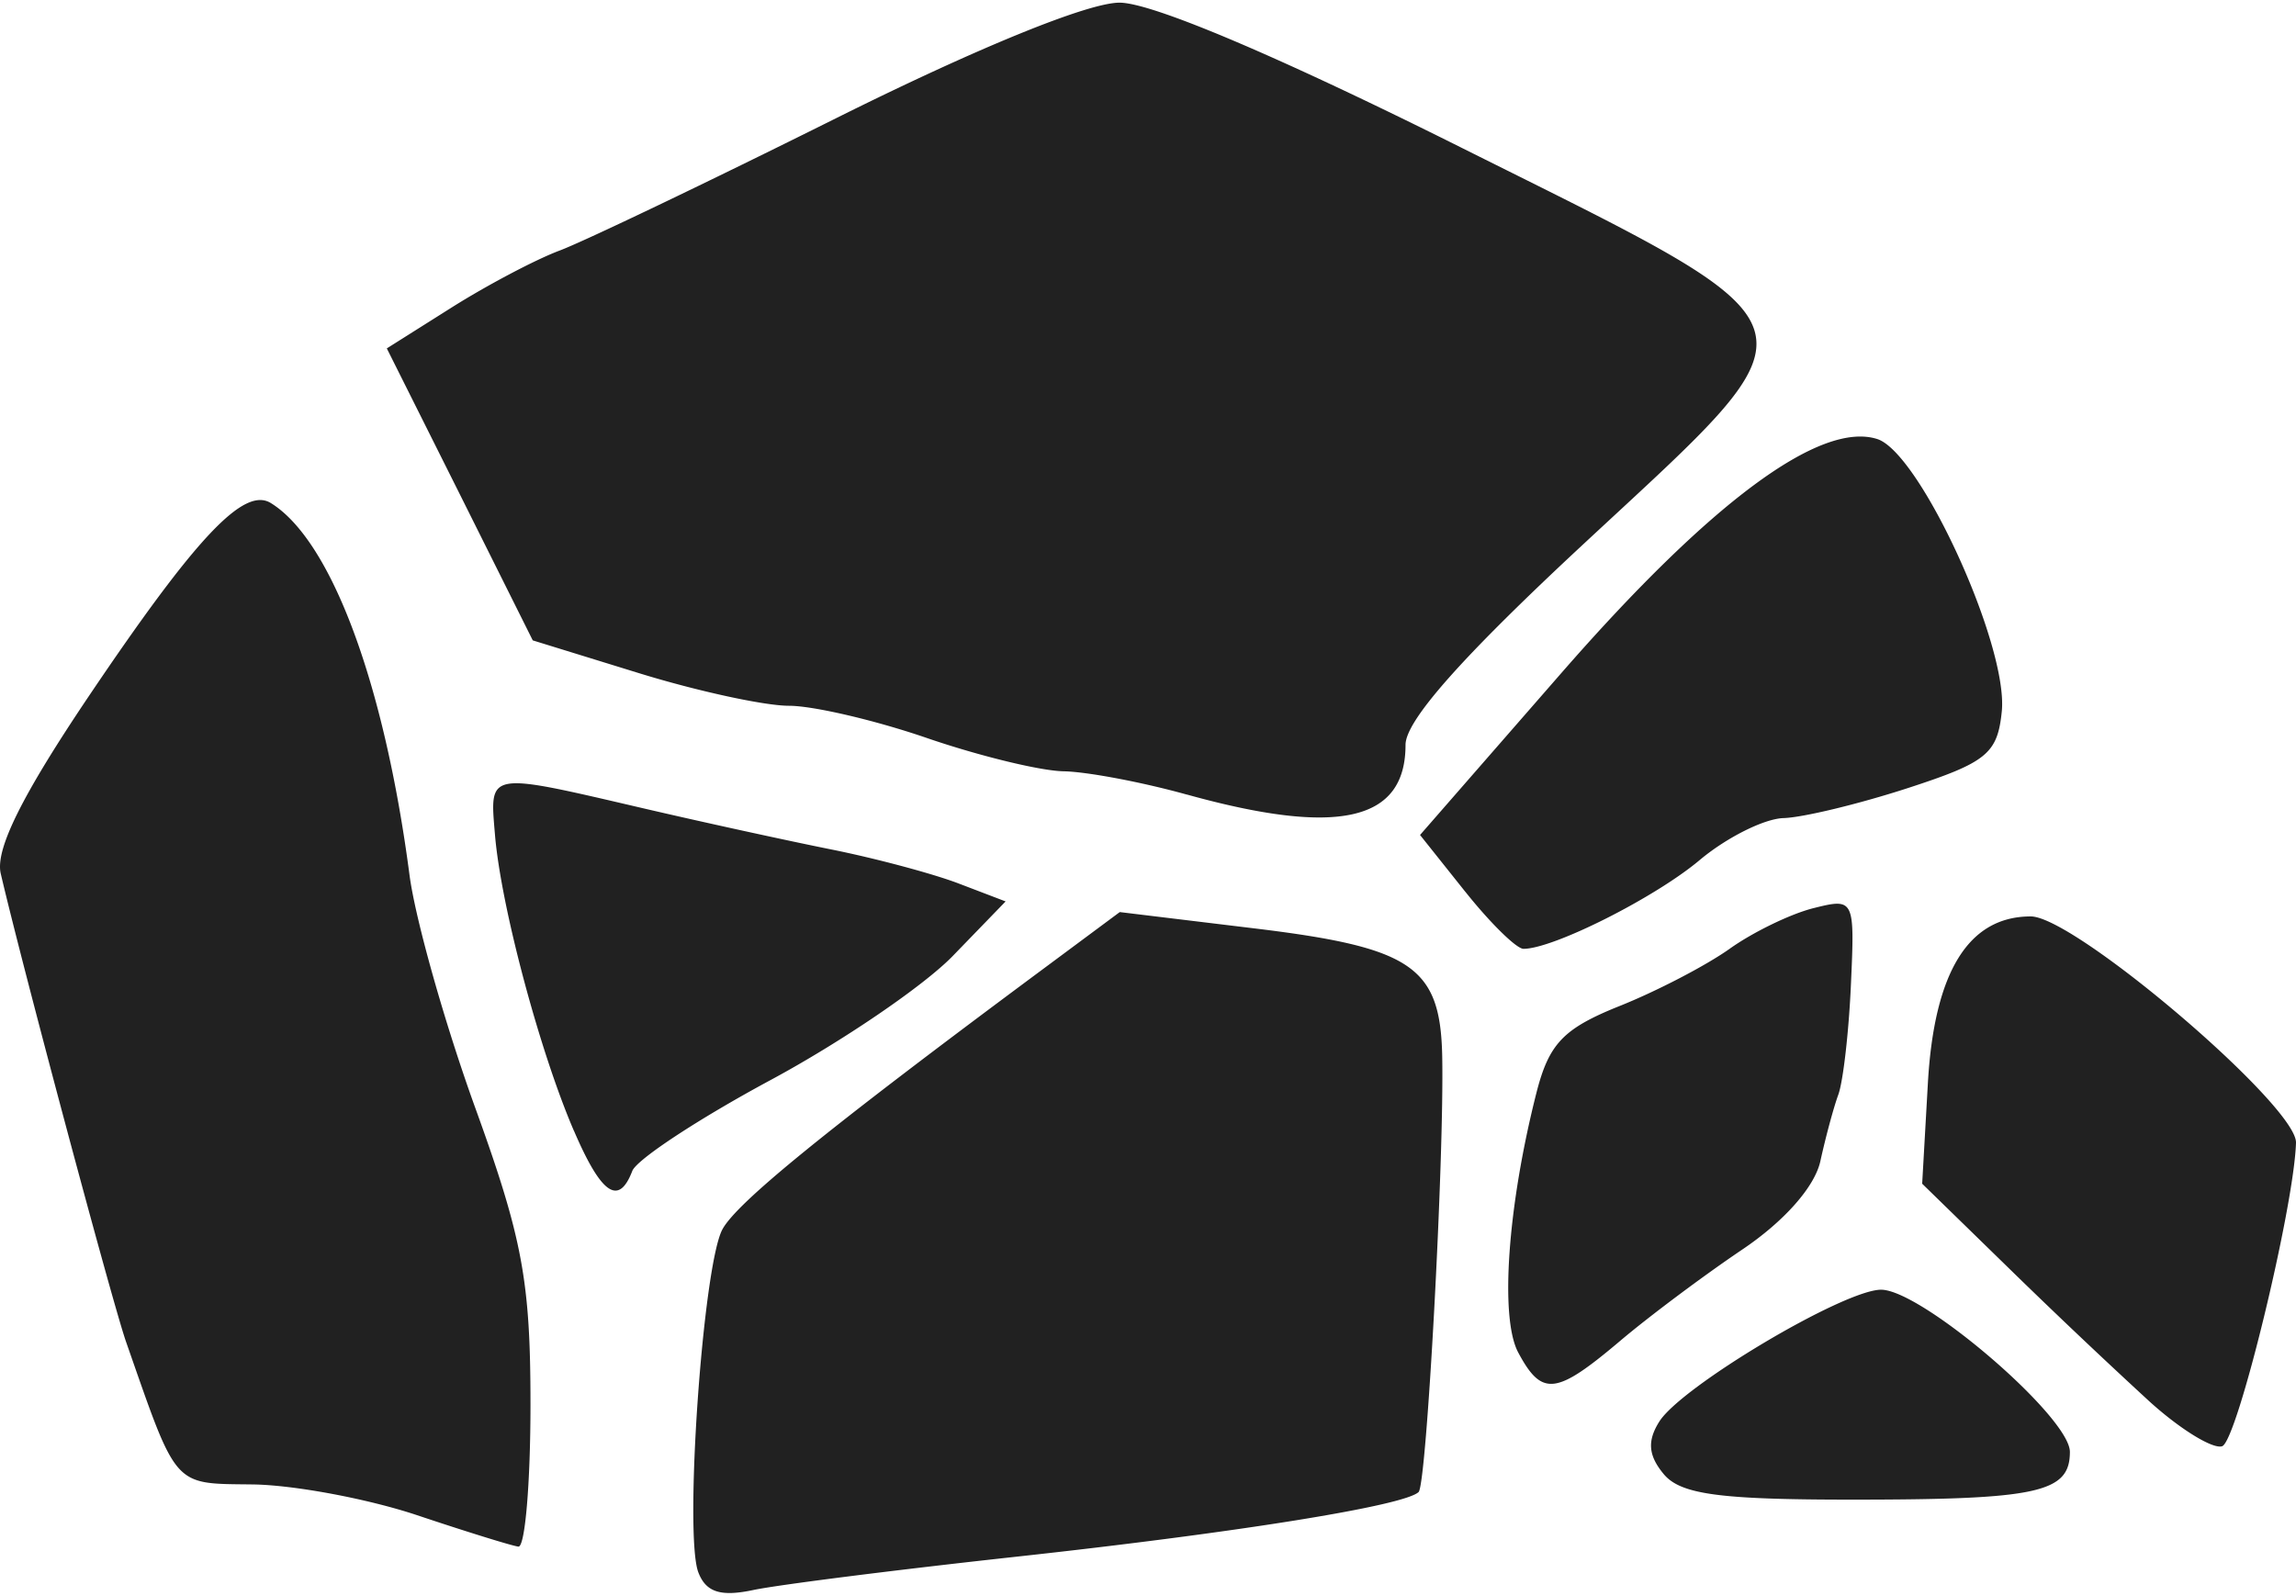 <svg width="141" height="98" xmlns="http://www.w3.org/2000/svg" viewBox="0 0 37.49 25.972"><title>shallie category elixir</title><g fill="#212121" class="nc-icon-wrapper"><g id="layer1" transform="translate(194.37 -102.313)"><path d="M-182.967 127.948c-.235-.61.075-5.014.393-5.602.238-.439 1.692-1.62 5.183-4.212l1.305-.969 2.228.27c2.547.31 3.007.625 3.037 2.084.034 1.674-.254 6.985-.385 7.116-.223.223-2.94.66-6.56 1.056-1.967.215-3.903.46-4.304.545-.533.113-.773.036-.897-.288zm-4.593-.934c-.8-.267-2.006-.493-2.68-.502-1.316-.017-1.229.081-2.072-2.33-.224-.643-1.694-6.135-2.046-7.646-.092-.395.349-1.28 1.447-2.91 1.744-2.587 2.524-3.413 2.964-3.14.985.608 1.853 2.94 2.264 6.076.095.721.578 2.432 1.074 3.802.771 2.13.901 2.831.901 4.84 0 1.293-.089 2.338-.198 2.323-.11-.014-.853-.245-1.654-.513zm20.355-.672c-.251-.303-.271-.54-.071-.857.36-.572 2.993-2.14 3.614-2.153.652-.014 3.09 2.075 3.09 2.648 0 .667-.522.78-3.561.78-2.163 0-2.796-.086-3.072-.418zm7.936-1.182a108.247 108.247 0 0 1-2.31-2.189l-1.405-1.37.093-1.638c.103-1.82.663-2.727 1.68-2.727.72 0 4.349 3.097 4.331 3.696-.032 1.056-.96 4.874-1.206 4.956-.152.05-.685-.277-1.183-.728zm-10.311-.803c-.303-.565-.173-2.394.3-4.25.204-.795.44-1.041 1.353-1.407.609-.243 1.418-.664 1.8-.936.38-.271.996-.57 1.368-.663.666-.167.675-.15.612 1.24-.034.774-.127 1.587-.206 1.805-.08.219-.21.707-.293 1.085-.091.42-.592.986-1.28 1.448-.62.418-1.52 1.09-1.997 1.495-1.042.88-1.27.906-1.657.183zm-15.417-3.615c-.56-1.298-1.191-3.664-1.29-4.83-.088-1.053-.154-1.041 2.432-.439.945.22 2.315.52 3.042.666.728.145 1.67.397 2.093.558l.77.294-.862.89c-.475.49-1.817 1.404-2.983 2.031-1.166.628-2.18 1.294-2.251 1.481-.221.577-.505.383-.95-.651zm14.555-3.906l-.741-.93 2.305-2.642c2.437-2.793 4.228-4.12 5.16-3.824.7.222 2.143 3.376 2.034 4.448-.07.69-.246.833-1.534 1.252-.8.26-1.714.481-2.03.49-.316.01-.93.318-1.366.683-.728.614-2.392 1.452-2.88 1.452-.113 0-.54-.418-.948-.93zm-4.55-1.59c-.727-.203-1.632-.373-2.009-.38-.377-.006-1.378-.25-2.224-.54-.846-.292-1.864-.53-2.263-.53-.398 0-1.502-.24-2.453-.534l-1.73-.534-1.19-2.384-1.193-2.384 1.054-.665c.58-.366 1.375-.786 1.768-.933.393-.147 2.422-1.118 4.508-2.158 2.314-1.154 4.12-1.89 4.634-1.89.53 0 2.602.878 5.6 2.377 6.066 3.03 5.978 2.744 1.994 6.447-2.004 1.862-2.924 2.9-2.924 3.296 0 1.249-1.098 1.498-3.572.811z" id="path4148" fill="#212121" stroke-width=".265"></path></g></g></svg>